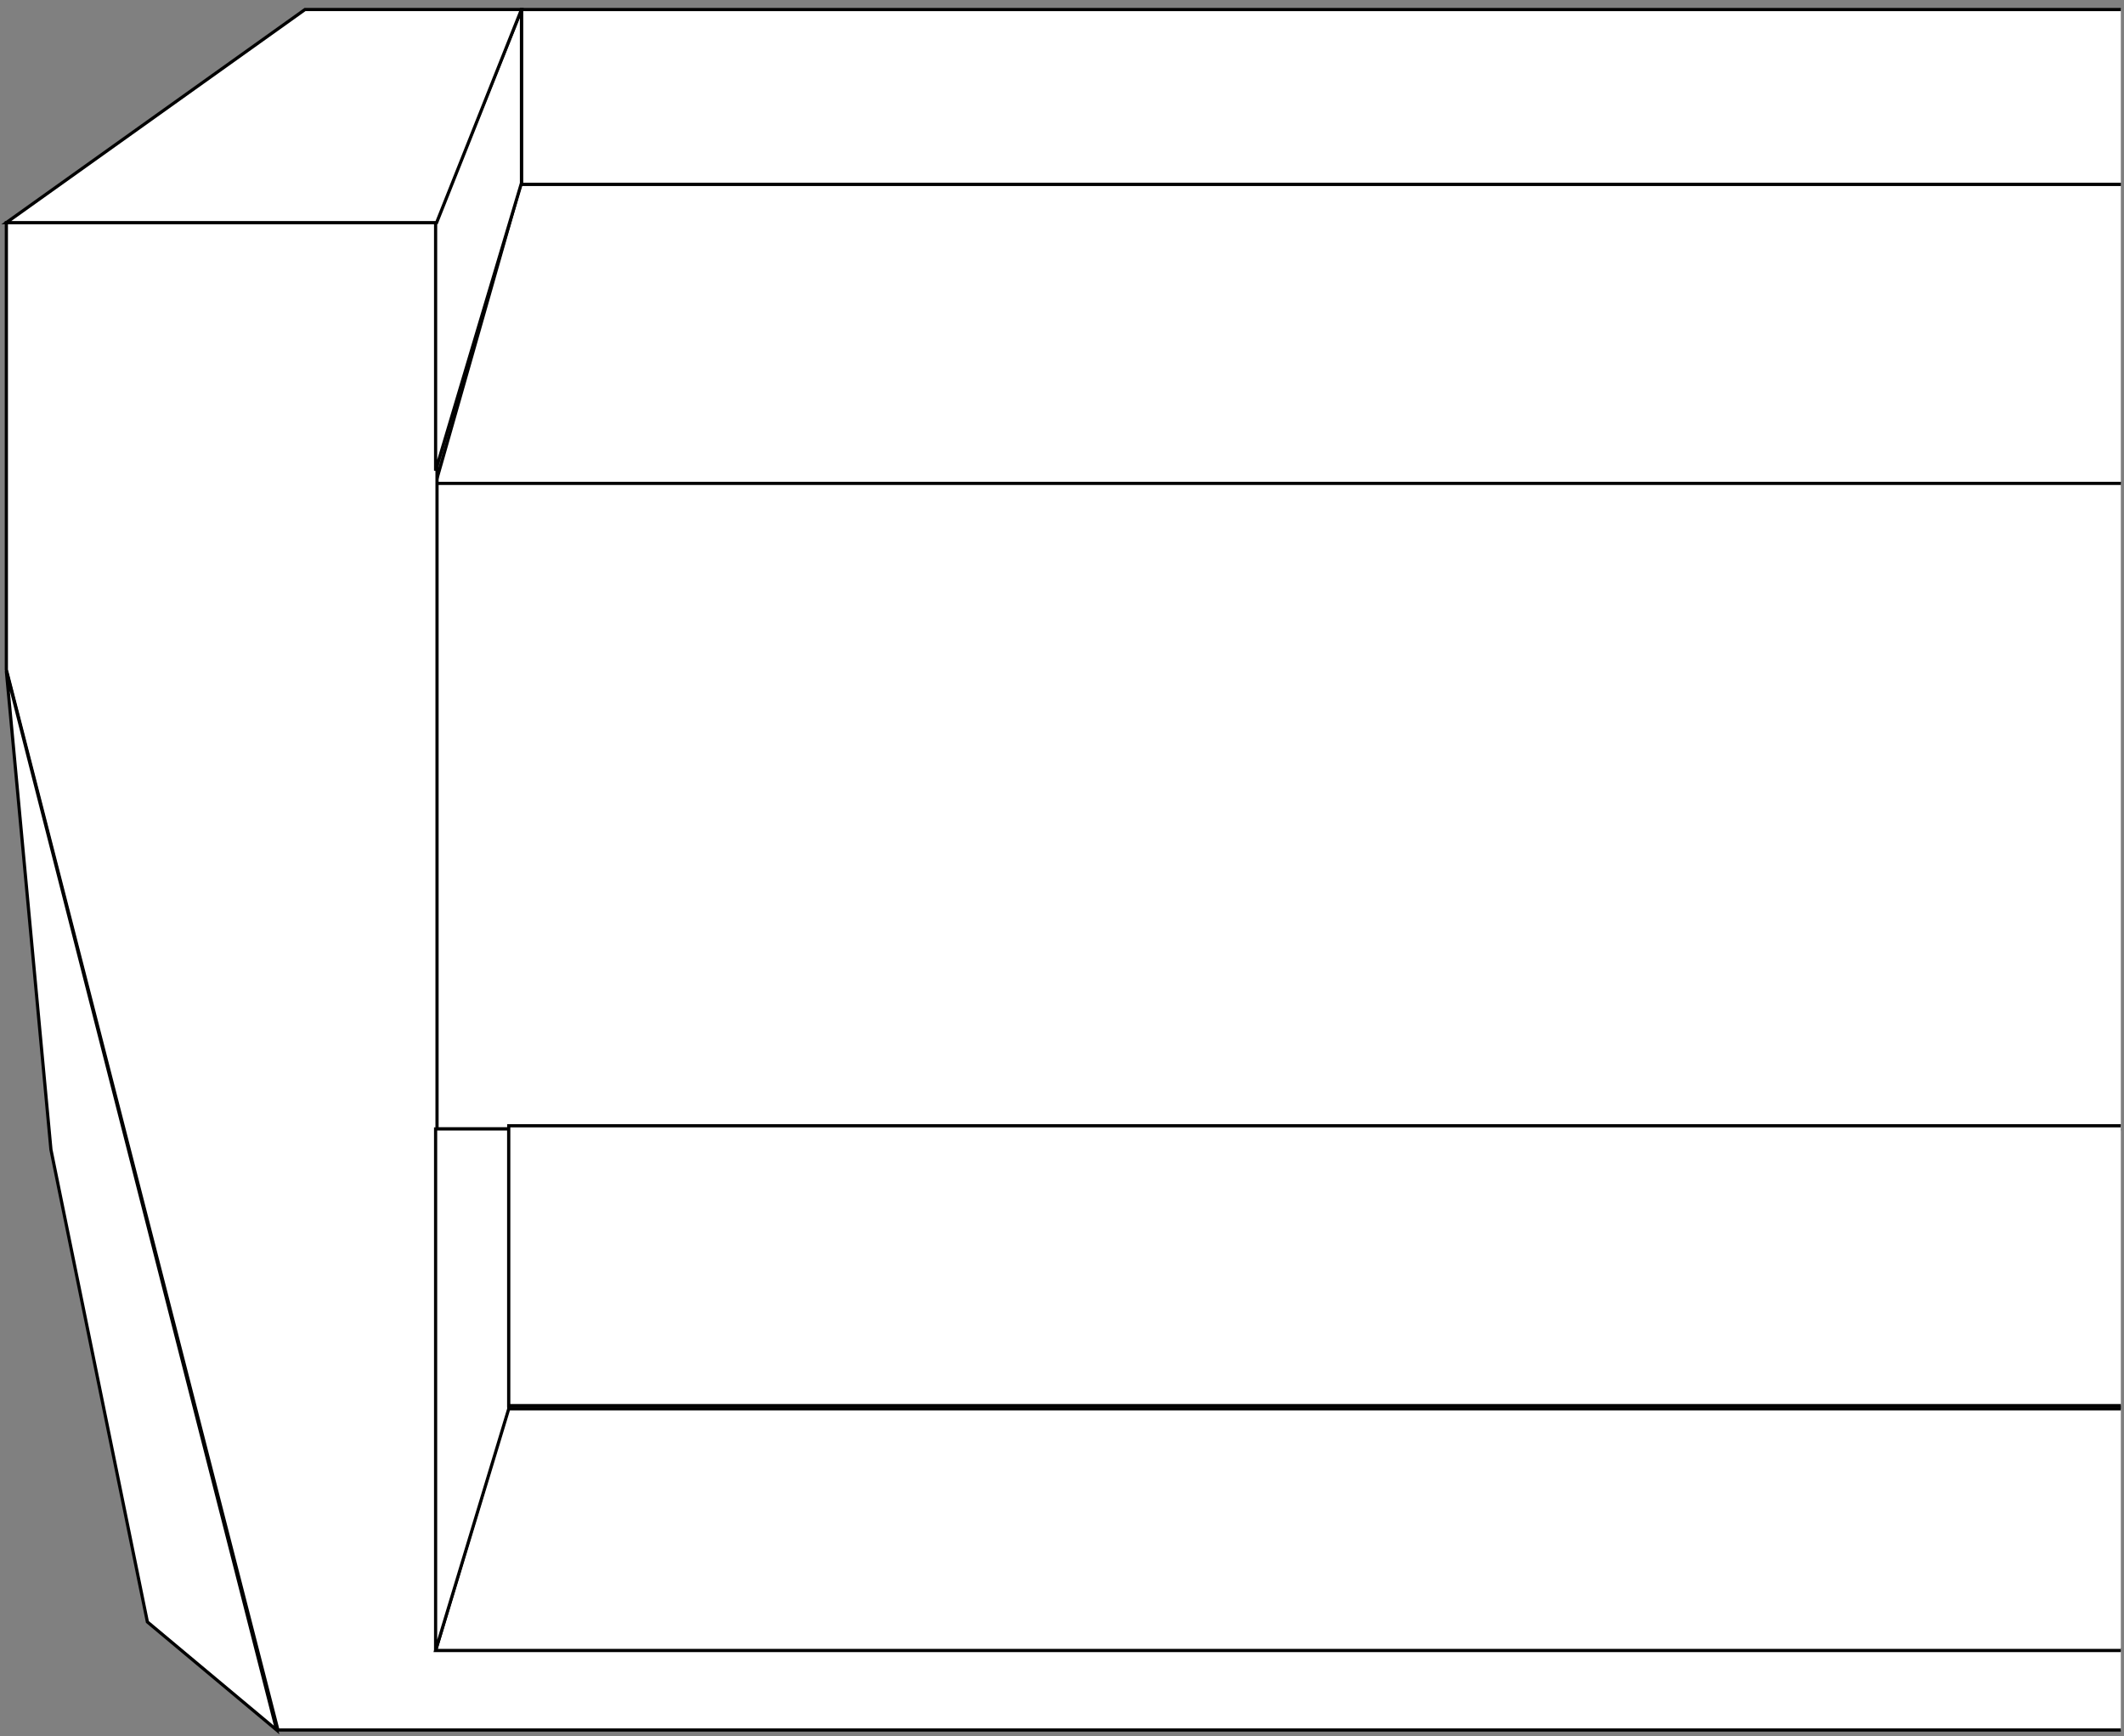 <?xml version="1.0" encoding="UTF-8"?>
<svg width="668px" height="546px" viewBox="0 0 668 546" version="1.1" xmlns="http://www.w3.org/2000/svg" xmlns:xlink="http://www.w3.org/1999/xlink">
    <rect x="0" y="0" width="668" height="546" fill="#808080" stroke="none"/>
    <title>CRAFTYRUBY</title>
    <g id="Page-1" stroke="none" stroke-width="1" fill="none" fill-rule="evenodd">
        <g id="CRAFTYRUBY" transform="translate(2, 3)" fill="#FFFFFF" fill-rule="nonzero" stroke="#000000">
            <polyline id="board" points="665 0 162 0 162 55 665 55"></polyline>
            <polyline id="h1" points="665 55 161.728 55 135 149 665 149"></polyline>
            <polyline id="board" points="665 149 135 149 135 352 665 352"></polyline>
            <polyline id="board" points="665 541 85.411 541 0 207.607 0 67 135.444 67 135.444 515.688 665 515.688"></polyline>
            <polygon id="board" points="162 0 162 54.567 135 145 135 67.054"></polygon>
            <polygon id="board" points="162 0 93.915 0 0 67 135.319 67"></polygon>
            <polygon id="board" points="85 541 44.356 507.021 14.022 358.51 0 208"></polygon>
            <polyline id="h2" points="665 516 135 516 157.759 440 665 440"></polyline>
            <polygon id="board" points="135 516 158 440.017 158 352 135 352"></polygon>
            <polyline id="board" points="665 439 158 439 158 351 665 351"></polyline>
        </g>
    </g>
</svg>